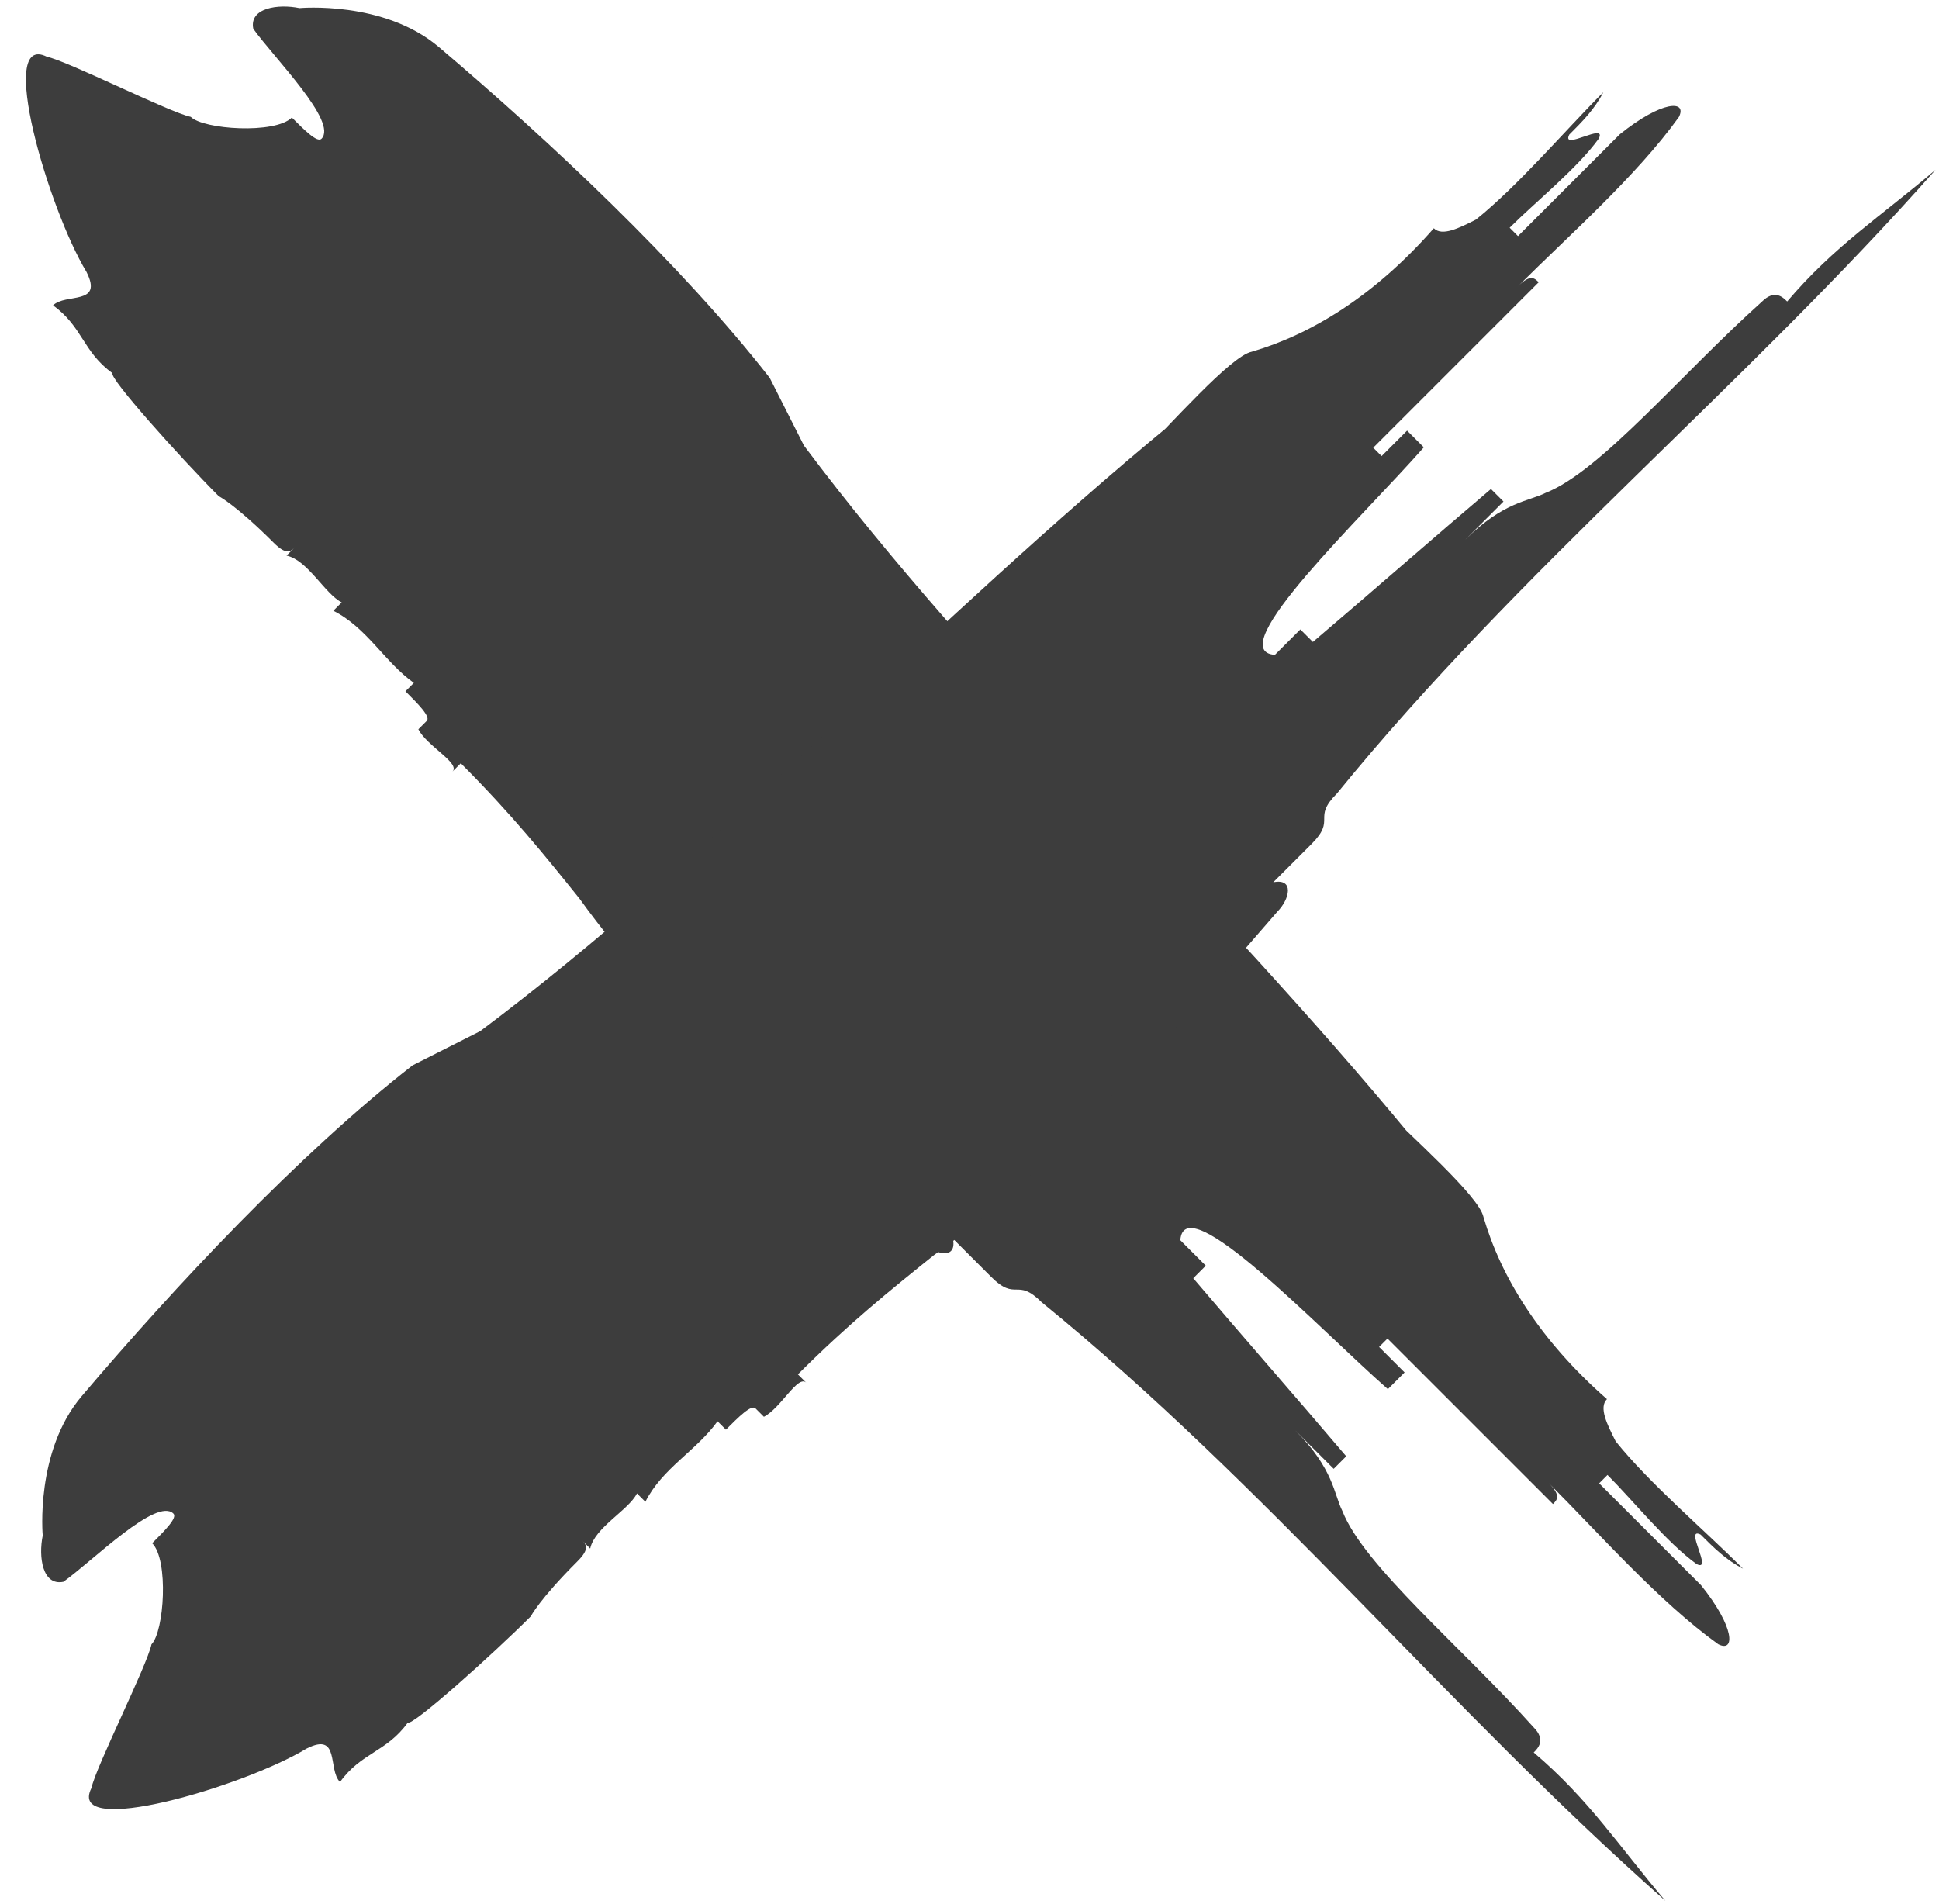 <svg width="56" height="55" viewBox="0 0 56 55" fill="none" xmlns="http://www.w3.org/2000/svg">
<path d="M39.656 31.725C40.025 32.094 40.39 32.459 40.759 32.828C35.115 25.975 28.255 19.599 23.219 12.87C22.972 12.381 22.478 11.405 22.231 10.915C19.654 7.614 15.856 4.057 12.674 1.358C11.082 0.008 8.65 0.234 8.65 0.234C8.04 0.107 7.19 0.223 7.315 0.832C7.93 1.688 9.767 3.525 9.284 4.009C9.164 4.129 8.797 3.763 8.429 3.395C7.946 3.878 5.877 3.742 5.509 3.375C4.899 3.249 1.968 1.768 1.359 1.641C-0.107 0.901 1.39 6.022 2.498 7.854C2.992 8.831 1.894 8.458 1.532 8.82C2.388 9.435 2.394 10.165 3.251 10.78C3.13 10.901 5.214 13.226 6.317 14.33C6.317 14.33 6.806 14.577 7.908 15.679C8.276 16.047 8.397 15.926 8.517 15.805C8.396 15.925 8.396 15.925 8.276 16.047C8.886 16.174 9.38 17.151 9.869 17.398C9.748 17.519 9.748 17.519 9.627 17.64C10.603 18.133 11.097 19.11 11.952 19.724C11.831 19.845 11.831 19.845 11.71 19.966C12.078 20.334 12.445 20.701 12.325 20.821C12.204 20.942 12.204 20.942 12.083 21.063C12.33 21.552 13.308 22.045 13.066 22.287C13.187 22.166 13.187 22.166 13.308 22.045C14.779 23.516 15.761 24.74 16.743 25.963C19.2 29.387 23.119 32.822 26.669 35.889C27.036 36.256 27.646 36.382 27.52 35.773C27.887 36.141 28.256 36.509 28.623 36.876C29.358 37.611 29.353 36.881 30.088 37.615C36.575 42.895 41.854 49.381 48.098 54.901C46.747 53.31 45.886 51.965 44.295 50.616C44.416 50.495 44.657 50.254 44.289 49.886C42.204 47.559 39.389 45.227 38.769 43.641C38.522 43.153 38.517 42.423 37.414 41.319C37.782 41.687 38.15 42.055 38.518 42.423C38.639 42.302 38.88 42.061 38.88 42.061C37.529 40.469 35.812 38.509 34.462 36.918C34.462 36.918 34.704 36.676 34.824 36.556L34.089 35.821C34.2 34.239 38.124 38.405 40.083 40.122C40.203 40.002 40.445 39.76 40.566 39.639L39.83 38.903L40.072 38.661C42.278 40.867 44.115 42.705 46.323 44.912C45.955 44.544 45.219 43.808 44.851 43.44C44.972 43.319 45.093 43.198 44.726 42.831C46.197 44.302 47.914 46.262 49.626 47.49C50.114 47.737 50.109 47.007 49.127 45.784C48.023 44.68 47.289 43.946 46.185 42.842L46.426 42.6C47.162 43.336 48.144 44.559 49 45.174C49.489 45.421 48.627 44.076 49.115 44.322C49.483 44.69 49.851 45.058 50.34 45.306C49.235 44.201 47.645 42.852 46.662 41.628C46.415 41.14 46.169 40.651 46.41 40.41C44.452 38.694 43.344 36.861 42.845 35.153C42.719 34.546 40.758 32.828 39.656 31.725Z" fill="#3D3D3D"/>
<path d="M32.725 13.344C33.094 12.975 33.459 12.61 33.828 12.241C26.975 17.885 20.599 24.745 13.87 29.782C13.381 30.029 12.405 30.523 11.915 30.77C8.614 33.347 5.057 37.145 2.358 40.327C1.008 41.919 1.234 44.351 1.234 44.351C1.108 44.961 1.223 45.811 1.832 45.686C2.688 45.071 4.525 43.234 5.009 43.717C5.129 43.837 4.763 44.204 4.395 44.572C4.878 45.055 4.742 47.124 4.375 47.492C4.249 48.102 2.768 51.033 2.641 51.642C1.901 53.108 7.022 51.611 8.854 50.503C9.831 50.009 9.458 51.107 9.82 51.469C10.435 50.613 11.165 50.607 11.78 49.75C11.901 49.871 14.226 47.787 15.33 46.684C15.33 46.684 15.577 46.195 16.679 45.093C17.047 44.725 16.926 44.604 16.805 44.484C16.925 44.605 16.925 44.605 17.046 44.726C17.173 44.116 18.15 43.622 18.397 43.133C18.518 43.254 18.518 43.254 18.639 43.375C19.132 42.399 20.109 41.905 20.723 41.05C20.844 41.171 20.844 41.171 20.965 41.292C21.333 40.924 21.7 40.557 21.82 40.678C21.941 40.799 21.941 40.799 22.062 40.92C22.551 40.673 23.045 39.695 23.286 39.937C23.165 39.816 23.165 39.816 23.044 39.695C24.515 38.224 25.739 37.242 26.962 36.26C30.386 33.803 33.821 29.884 36.888 26.334C37.255 25.967 37.381 25.357 36.772 25.483C37.139 25.115 37.508 24.747 37.875 24.38C38.61 23.645 37.879 23.65 38.614 22.915C43.894 16.427 50.38 11.149 55.9 4.905C54.309 6.256 52.964 7.117 51.615 8.708C51.494 8.587 51.253 8.346 50.885 8.714C48.558 10.799 46.226 13.614 44.64 14.234C44.152 14.481 43.422 14.486 42.318 15.589C42.686 15.221 43.054 14.853 43.422 14.485C43.301 14.364 43.06 14.123 43.06 14.123C41.468 15.474 39.508 17.191 37.917 18.541C37.917 18.541 37.676 18.299 37.555 18.179L36.82 18.914C35.238 18.803 39.404 14.879 41.121 12.92C41.001 12.8 40.759 12.558 40.638 12.437L39.902 13.173L39.66 12.931C41.866 10.725 43.704 8.887 45.911 6.68C45.543 7.048 44.807 7.784 44.439 8.152C44.318 8.032 44.197 7.91 43.83 8.278C45.301 6.807 47.261 5.09 48.489 3.378C48.735 2.89 48.006 2.895 46.783 3.877C45.679 4.981 44.945 5.715 43.841 6.819L43.6 6.577C44.336 5.841 45.559 4.859 46.174 4.003C46.421 3.514 45.076 4.376 45.322 3.888C45.69 3.52 46.058 3.152 46.306 2.663C45.201 3.768 43.852 5.358 42.628 6.341C42.14 6.588 41.651 6.834 41.41 6.593C39.694 8.551 37.861 9.659 36.153 10.158C35.546 10.281 33.828 12.242 32.725 13.344Z" fill="#3D3D3D"/>
</svg>
